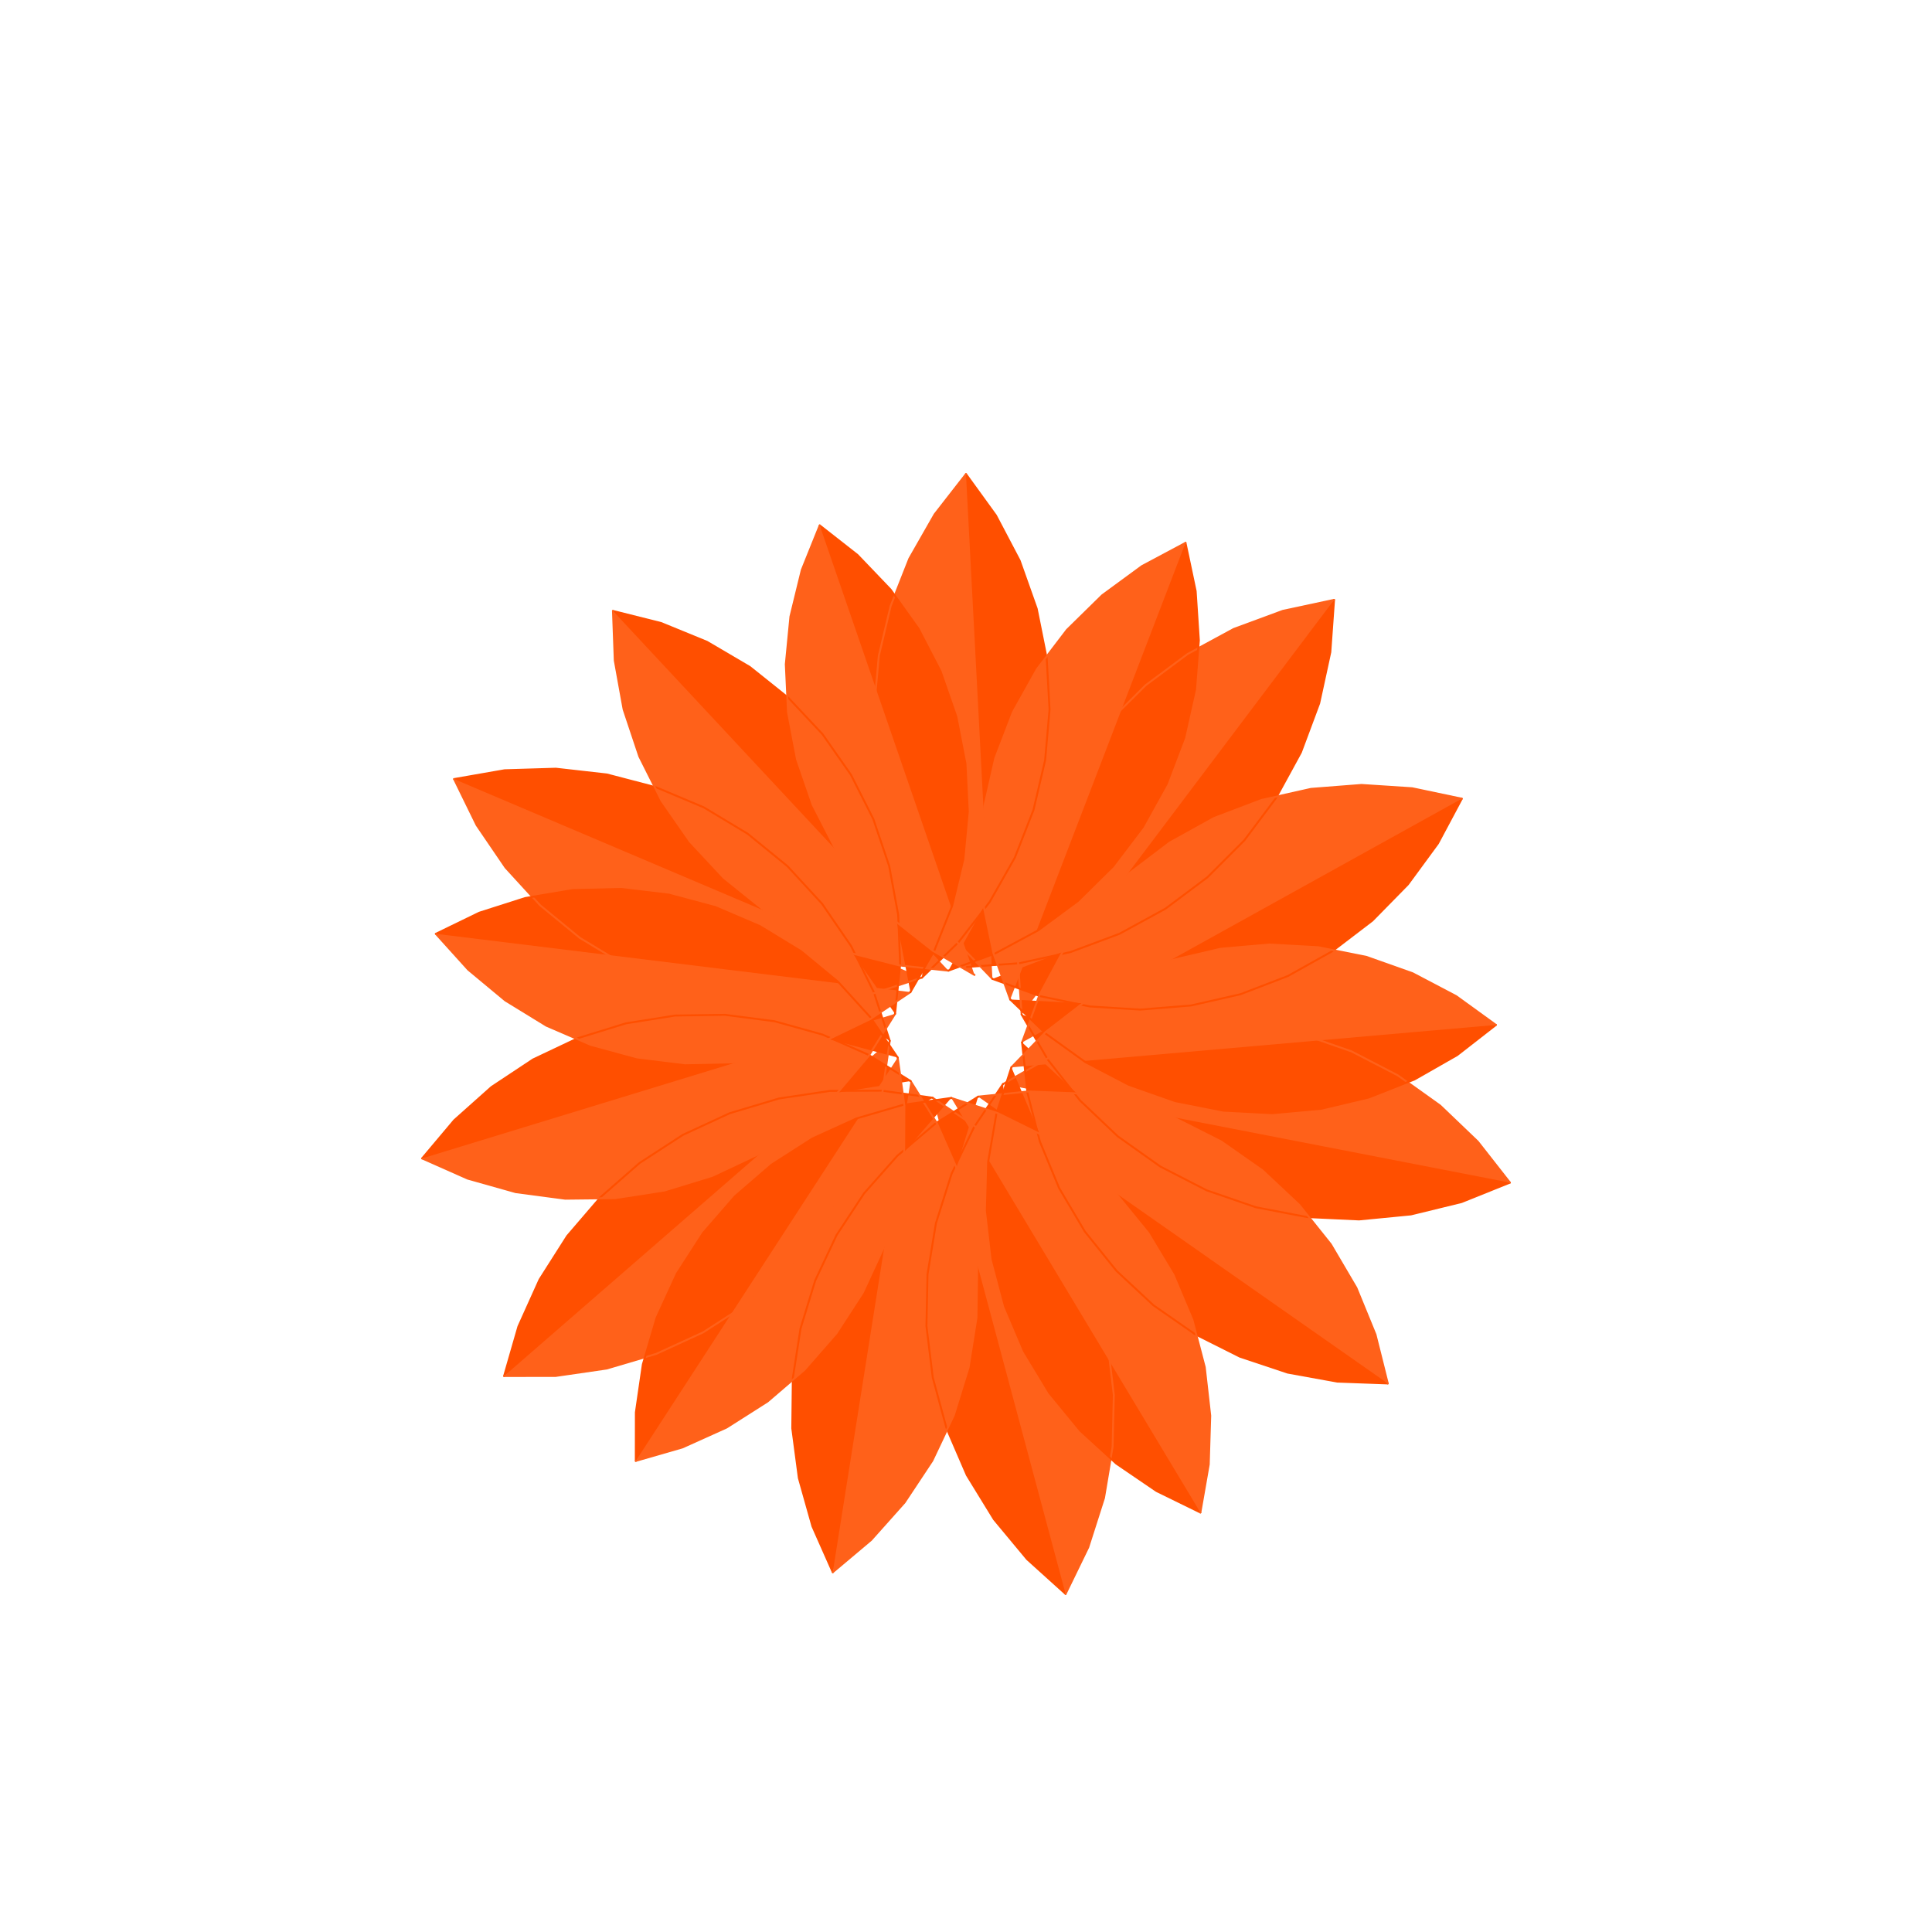 <?xml version="1.0" encoding="utf-8" ?>
<svg baseProfile="full" height="1000px" version="1.1" width="1000px" xmlns="http://www.w3.org/2000/svg" xmlns:ev="http://www.w3.org/2001/xml-events" xmlns:xlink="http://www.w3.org/1999/xlink"><defs><clipPath id="border_clip"><rect height="1000" width="1000" x="0" y="0" /></clipPath></defs><polygon clip-path="url(#border_clip)" fill="#ff4f00" fill-rule="evenodd" points="500.5,500.5 527.54,498.566 554.029,492.804 579.429,483.33 603.222,470.338 624.924,454.092 644.092,434.924 660.338,413.222 673.33,389.429 682.804,364.029 688.566,337.54 690.5,310.5" stroke-width="0" /><polygon clip-path="url(#border_clip)" fill="#ff611a" fill-rule="evenodd" points="690.5,310.5 663.992,316.178 638.563,325.571 614.729,338.488 592.976,354.664 573.746,373.772 557.431,395.422 544.364,419.174 534.81,444.544 528.964,471.014 526.944,498.048 528.792,525.094" stroke-width="0" /><polygon clip-path="url(#border_clip)" fill="#ff4f00" fill-rule="evenodd" points="528.792,525.094 542.312,548.426 559.015,569.596 578.561,588.174 600.552,603.781 624.54,616.1 650.037,624.879 676.524,629.94 703.462,631.181 730.302,628.575 756.498,622.176 781.516,612.114" stroke-width="0" /><polygon clip-path="url(#border_clip)" fill="#ff611a" fill-rule="evenodd" points="781.516,612.114 764.88,590.89 745.394,572.251 723.452,556.574 699.504,544.179 674.034,535.319 647.564,530.174 620.63,528.848 593.782,531.369 567.566,537.684 542.515,547.667 519.141,561.113" stroke-width="0" /><polygon clip-path="url(#border_clip)" fill="#ff4f00" fill-rule="evenodd" points="519.141,561.113 504.176,583.375 492.533,607.539 484.446,633.115 480.082,659.581 479.529,686.399 482.798,713.022 489.823,738.91 500.46,763.534 514.493,786.394 531.637,807.023 551.542,825.003" stroke-width="0" /><polygon clip-path="url(#border_clip)" fill="#ff611a" fill-rule="evenodd" points="551.542,825.003 563.263,800.876 571.43,775.326 575.878,748.874 576.517,722.058 573.332,695.424 566.39,669.515 555.831,644.857 541.87,621.953 524.792,601.269 504.943,583.226 482.73,568.191" stroke-width="0" /><polygon clip-path="url(#border_clip)" fill="#ff4f00" fill-rule="evenodd" points="482.73,568.191 456.302,564.519 429.622,564.646 403.231,568.569 377.667,576.208 353.45,587.407 331.074,601.938 310.993,619.506 293.617,639.753 279.299,662.267 268.331,686.589 260.936,712.225" stroke-width="0" /><polygon clip-path="url(#border_clip)" fill="#ff611a" fill-rule="evenodd" points="260.936,712.225 287.617,712.182 314.02,708.344 339.609,700.786 363.861,689.664 386.283,675.204 406.419,657.699 423.86,637.508 438.249,615.039 449.294,590.752 456.77,565.14 460.525,538.725" stroke-width="0" /><polygon clip-path="url(#border_clip)" fill="#ff4f00" fill-rule="evenodd" points="460.525,538.725 452.285,513.499 440.538,489.702 425.524,467.819 407.548,448.296 386.977,431.529 364.23,417.861 339.768,407.57 314.091,400.864 287.721,397.881 261.195,398.68 235.053,403.247" stroke-width="0" /><polygon clip-path="url(#border_clip)" fill="#ff611a" fill-rule="evenodd" points="235.053,403.247 246.724,427.081 261.669,449.011 279.582,468.592 300.1,485.423 322.804,499.163 347.233,509.533 372.888,516.32 399.248,519.387 425.777,518.671 451.934,514.187 477.186,506.027" stroke-width="0" /><polygon clip-path="url(#border_clip)" fill="#ff4f00" fill-rule="evenodd" points="477.186,506.027 496.144,487.661 512.296,466.784 525.312,443.82 534.927,419.239 540.946,393.539 543.247,367.244 541.782,340.889 536.581,315.011 527.75,290.136 515.469,266.772 499.988,245.393" stroke-width="0" /><polygon clip-path="url(#border_clip)" fill="#ff611a" fill-rule="evenodd" points="499.988,245.393 483.771,266.218 470.682,289.14 460.988,313.691 454.888,339.372 452.504,365.66 453.885,392.019 459.004,417.913 467.756,442.816 479.962,466.219 495.375,487.647 513.681,506.664" stroke-width="0" /><polygon clip-path="url(#border_clip)" fill="#ff4f00" fill-rule="evenodd" points="513.681,506.664 538.365,515.604 564.07,520.939 590.272,522.563 616.439,520.441 642.038,514.617 666.547,505.208 689.468,492.408 710.333,476.476 728.719,457.736 744.251,436.571 756.613,413.411" stroke-width="0" /><polygon clip-path="url(#border_clip)" fill="#ff611a" fill-rule="evenodd" points="756.613,413.411 730.925,407.993 704.728,406.287 678.554,408.326 652.937,414.069 628.399,423.399 605.437,436.127 584.521,451.993 566.076,470.674 550.477,491.789 538.042,514.91 529.024,539.566" stroke-width="0" /><polygon clip-path="url(#border_clip)" fill="#ff4f00" fill-rule="evenodd" points="529.024,539.566 531.794,565.528 538.231,590.833 548.204,614.963 561.509,637.429 577.876,657.772 596.972,675.579 618.408,690.488 641.747,702.193 666.514,710.459 692.206,715.115 718.299,716.068" stroke-width="0" /><polygon clip-path="url(#border_clip)" fill="#ff611a" fill-rule="evenodd" points="718.299,716.068 711.942,690.743 702.046,666.581 688.812,644.073 672.509,623.678 653.47,605.81 632.082,590.834 608.78,579.054 584.039,570.711 558.362,565.973 532.273,564.937 506.301,567.625" stroke-width="0" /><polygon clip-path="url(#border_clip)" fill="#ff4f00" fill-rule="evenodd" points="506.301,567.625 484.301,581.421 464.489,598.207 447.267,617.642 432.986,639.33 421.937,662.829 414.345,687.662 410.364,713.323 410.076,739.289 413.486,765.031 420.524,790.027 431.049,813.766" stroke-width="0" /><polygon clip-path="url(#border_clip)" fill="#ff611a" fill-rule="evenodd" points="431.049,813.766 450.914,797.043 468.198,777.663 482.547,756.02 493.671,732.556 501.342,707.747 505.404,682.099 505.775,656.134 502.447,630.381 495.487,605.364 485.038,581.591 471.313,559.548" stroke-width="0" /><polygon clip-path="url(#border_clip)" fill="#ff4f00" fill-rule="evenodd" points="471.313,559.548 449.39,545.897 425.749,535.506 400.869,528.585 375.257,525.275 349.435,525.644 323.928,529.684 299.255,537.312 275.92,548.375 254.396,562.645 235.123,579.834 218.492,599.591" stroke-width="0" /><polygon clip-path="url(#border_clip)" fill="#ff611a" fill-rule="evenodd" points="218.492,599.591 242.1,610.057 266.958,617.057 292.559,620.448 318.383,620.161 343.902,616.203 368.599,608.652 391.969,597.664 413.538,583.461 432.866,566.334 449.56,546.63 463.279,524.752" stroke-width="0" /><polygon clip-path="url(#border_clip)" fill="#ff4f00" fill-rule="evenodd" points="463.279,524.752 465.923,499.206 464.905,473.544 460.245,448.288 452.038,423.953 440.451,401.033 425.72,379.995 408.146,361.268 388.085,345.233 365.946,332.216 342.18,322.482 317.271,316.229" stroke-width="0" /><polygon clip-path="url(#border_clip)" fill="#ff611a" fill-rule="evenodd" points="317.271,316.229 318.208,341.894 322.788,367.165 330.917,391.526 342.431,414.483 357.095,435.567 374.61,454.35 394.62,470.448 416.718,483.536 440.453,493.345 465.342,499.677 490.879,502.402" stroke-width="0" /><polygon clip-path="url(#border_clip)" fill="#ff4f00" fill-rule="evenodd" points="490.879,502.402 514.864,493.629 537.357,481.531 557.899,466.356 576.073,448.412 591.507,428.064 603.889,405.727 612.966,381.855 618.553,356.934 620.536,331.472 618.876,305.986 613.606,280.997" stroke-width="0" /><polygon clip-path="url(#border_clip)" fill="#ff611a" fill-rule="evenodd" points="613.606,280.997 591.075,293.023 570.485,308.132 552.255,326.019 536.755,346.318 524.303,368.615 515.15,392.459 509.484,417.361 507.42,442.817 508.999,468.308 514.19,493.314 522.887,517.327" stroke-width="0" /><polygon clip-path="url(#border_clip)" fill="#ff4f00" fill-rule="evenodd" points="522.887,517.327 541.184,534.94 561.801,549.77 584.319,561.515 608.279,569.936 633.194,574.861 658.556,576.19 683.849,573.896 708.558,568.026 732.18,558.699 754.234,546.106 774.272,530.502" stroke-width="0" /><polygon clip-path="url(#border_clip)" fill="#ff611a" fill-rule="evenodd" points="774.272,530.502 753.702,515.607 731.222,503.79 707.288,495.294 682.389,490.29 657.032,488.88 631.732,491.094 607.004,496.885 583.352,506.137 561.258,518.66 541.171,534.201 523.5,552.442" stroke-width="0" /><polygon clip-path="url(#border_clip)" fill="#ff4f00" fill-rule="evenodd" points="523.5,552.442 515.734,576.472 511.467,601.363 510.786,626.608 513.705,651.693 520.164,676.107 530.031,699.353 543.107,720.959 559.124,740.484 577.756,757.53 598.626,771.752 621.306,782.858" stroke-width="0" /><polygon clip-path="url(#border_clip)" fill="#ff611a" fill-rule="evenodd" points="621.306,782.858 625.652,757.981 626.413,732.738 623.574,707.644 617.193,683.21 607.399,659.932 594.393,638.285 578.437,618.71 559.859,601.604 539.035,587.317 516.39,576.138 492.384,568.296" stroke-width="0" /><polygon clip-path="url(#border_clip)" fill="#ff4f00" fill-rule="evenodd" points="492.384,568.296 467.523,571.83 443.417,578.867 420.559,589.262 399.412,602.805 380.408,619.219 363.933,638.171 350.324,659.274 339.856,682.1 332.743,706.183 329.13,731.033 329.09,756.144" stroke-width="0" /><polygon clip-path="url(#border_clip)" fill="#ff611a" fill-rule="evenodd" points="329.09,756.144 353.218,749.184 376.109,738.862 397.298,725.386 416.354,709.032 432.889,690.133 446.566,669.072 457.106,646.28 464.295,622.22 467.987,597.382 468.107,572.27 464.651,547.398" stroke-width="0" /><polygon clip-path="url(#border_clip)" fill="#ff4f00" fill-rule="evenodd" points="464.651,547.398 450.656,526.72 433.861,508.244 414.607,492.347 393.287,479.352 370.334,469.523 346.216,463.06 321.424,460.096 296.462,460.69 271.839,464.831 248.056,472.433 225.597,483.343" stroke-width="0" /><polygon clip-path="url(#border_clip)" fill="#ff611a" fill-rule="evenodd" points="225.597,483.343 242.334,501.872 261.537,517.831 282.816,530.894 305.737,540.795 329.835,547.334 354.617,550.377 379.581,549.862 404.217,545.8 428.024,538.273 450.517,527.434 471.24,513.505" stroke-width="0" /><polygon clip-path="url(#border_clip)" fill="#ff4f00" fill-rule="evenodd" points="471.24,513.505 483.619,491.985 492.809,468.923 498.624,444.787 500.944,420.07 499.724,395.274 494.987,370.904 486.83,347.456 475.419,325.408 460.986,305.208 443.826,287.268 424.287,271.952" stroke-width="0" /><polygon clip-path="url(#border_clip)" fill="#ff611a" fill-rule="evenodd" points="424.287,271.952 415.023,294.985 409.132,319.102 406.733,343.812 407.875,368.612 412.534,392.997 420.617,416.47 431.958,438.555 446.326,458.8 463.43,476.795 482.92,492.172 504.4,504.619" stroke-width="0" /><polyline clip-path="url(#border_clip)" fill="none" points="500.5,500.5 527.54,498.566 554.029,492.804 579.429,483.33 603.222,470.338 624.924,454.092 644.092,434.924 660.338,413.222 673.33,389.429 682.804,364.029 688.566,337.54 690.5,310.5" stroke="#ff4f00" stroke-linecap="round" stroke-width="1" /><polyline clip-path="url(#border_clip)" fill="none" points="690.5,310.5 663.992,316.178 638.563,325.571 614.729,338.488 592.976,354.664 573.746,373.772 557.431,395.422 544.364,419.174 534.81,444.544 528.964,471.014 526.944,498.048 528.792,525.094" stroke="#ff611a" stroke-linecap="round" stroke-width="1" /><polyline clip-path="url(#border_clip)" fill="none" points="528.792,525.094 542.312,548.426 559.015,569.596 578.561,588.174 600.552,603.781 624.54,616.1 650.037,624.879 676.524,629.94 703.462,631.181 730.302,628.575 756.498,622.176 781.516,612.114" stroke="#ff4f00" stroke-linecap="round" stroke-width="1" /><polyline clip-path="url(#border_clip)" fill="none" points="781.516,612.114 764.88,590.89 745.394,572.251 723.452,556.574 699.504,544.179 674.034,535.319 647.564,530.174 620.63,528.848 593.782,531.369 567.566,537.684 542.515,547.667 519.141,561.113" stroke="#ff611a" stroke-linecap="round" stroke-width="1" /><polyline clip-path="url(#border_clip)" fill="none" points="519.141,561.113 504.176,583.375 492.533,607.539 484.446,633.115 480.082,659.581 479.529,686.399 482.798,713.022 489.823,738.91 500.46,763.534 514.493,786.394 531.637,807.023 551.542,825.003" stroke="#ff4f00" stroke-linecap="round" stroke-width="1" /><polyline clip-path="url(#border_clip)" fill="none" points="551.542,825.003 563.263,800.876 571.43,775.326 575.878,748.874 576.517,722.058 573.332,695.424 566.39,669.515 555.831,644.857 541.87,621.953 524.792,601.269 504.943,583.226 482.73,568.191" stroke="#ff611a" stroke-linecap="round" stroke-width="1" /><polyline clip-path="url(#border_clip)" fill="none" points="482.73,568.191 456.302,564.519 429.622,564.646 403.231,568.569 377.667,576.208 353.45,587.407 331.074,601.938 310.993,619.506 293.617,639.753 279.299,662.267 268.331,686.589 260.936,712.225" stroke="#ff4f00" stroke-linecap="round" stroke-width="1" /><polyline clip-path="url(#border_clip)" fill="none" points="260.936,712.225 287.617,712.182 314.02,708.344 339.609,700.786 363.861,689.664 386.283,675.204 406.419,657.699 423.86,637.508 438.249,615.039 449.294,590.752 456.77,565.14 460.525,538.725" stroke="#ff611a" stroke-linecap="round" stroke-width="1" /><polyline clip-path="url(#border_clip)" fill="none" points="460.525,538.725 452.285,513.499 440.538,489.702 425.524,467.819 407.548,448.296 386.977,431.529 364.23,417.861 339.768,407.57 314.091,400.864 287.721,397.881 261.195,398.68 235.053,403.247" stroke="#ff4f00" stroke-linecap="round" stroke-width="1" /><polyline clip-path="url(#border_clip)" fill="none" points="235.053,403.247 246.724,427.081 261.669,449.011 279.582,468.592 300.1,485.423 322.804,499.163 347.233,509.533 372.888,516.32 399.248,519.387 425.777,518.671 451.934,514.187 477.186,506.027" stroke="#ff611a" stroke-linecap="round" stroke-width="1" /><polyline clip-path="url(#border_clip)" fill="none" points="477.186,506.027 496.144,487.661 512.296,466.784 525.312,443.82 534.927,419.239 540.946,393.539 543.247,367.244 541.782,340.889 536.581,315.011 527.75,290.136 515.469,266.772 499.988,245.393" stroke="#ff4f00" stroke-linecap="round" stroke-width="1" /><polyline clip-path="url(#border_clip)" fill="none" points="499.988,245.393 483.771,266.218 470.682,289.14 460.988,313.691 454.888,339.372 452.504,365.66 453.885,392.019 459.004,417.913 467.756,442.816 479.962,466.219 495.375,487.647 513.681,506.664" stroke="#ff611a" stroke-linecap="round" stroke-width="1" /><polyline clip-path="url(#border_clip)" fill="none" points="513.681,506.664 538.365,515.604 564.07,520.939 590.272,522.563 616.439,520.441 642.038,514.617 666.547,505.208 689.468,492.408 710.333,476.476 728.719,457.736 744.251,436.571 756.613,413.411" stroke="#ff4f00" stroke-linecap="round" stroke-width="1" /><polyline clip-path="url(#border_clip)" fill="none" points="756.613,413.411 730.925,407.993 704.728,406.287 678.554,408.326 652.937,414.069 628.399,423.399 605.437,436.127 584.521,451.993 566.076,470.674 550.477,491.789 538.042,514.91 529.024,539.566" stroke="#ff611a" stroke-linecap="round" stroke-width="1" /><polyline clip-path="url(#border_clip)" fill="none" points="529.024,539.566 531.794,565.528 538.231,590.833 548.204,614.963 561.509,637.429 577.876,657.772 596.972,675.579 618.408,690.488 641.747,702.193 666.514,710.459 692.206,715.115 718.299,716.068" stroke="#ff4f00" stroke-linecap="round" stroke-width="1" /><polyline clip-path="url(#border_clip)" fill="none" points="718.299,716.068 711.942,690.743 702.046,666.581 688.812,644.073 672.509,623.678 653.47,605.81 632.082,590.834 608.78,579.054 584.039,570.711 558.362,565.973 532.273,564.937 506.301,567.625" stroke="#ff611a" stroke-linecap="round" stroke-width="1" /><polyline clip-path="url(#border_clip)" fill="none" points="506.301,567.625 484.301,581.421 464.489,598.207 447.267,617.642 432.986,639.33 421.937,662.829 414.345,687.662 410.364,713.323 410.076,739.289 413.486,765.031 420.524,790.027 431.049,813.766" stroke="#ff4f00" stroke-linecap="round" stroke-width="1" /><polyline clip-path="url(#border_clip)" fill="none" points="431.049,813.766 450.914,797.043 468.198,777.663 482.547,756.02 493.671,732.556 501.342,707.747 505.404,682.099 505.775,656.134 502.447,630.381 495.487,605.364 485.038,581.591 471.313,559.548" stroke="#ff611a" stroke-linecap="round" stroke-width="1" /><polyline clip-path="url(#border_clip)" fill="none" points="471.313,559.548 449.39,545.897 425.749,535.506 400.869,528.585 375.257,525.275 349.435,525.644 323.928,529.684 299.255,537.312 275.92,548.375 254.396,562.645 235.123,579.834 218.492,599.591" stroke="#ff4f00" stroke-linecap="round" stroke-width="1" /><polyline clip-path="url(#border_clip)" fill="none" points="218.492,599.591 242.1,610.057 266.958,617.057 292.559,620.448 318.383,620.161 343.902,616.203 368.599,608.652 391.969,597.664 413.538,583.461 432.866,566.334 449.56,546.63 463.279,524.752" stroke="#ff611a" stroke-linecap="round" stroke-width="1" /><polyline clip-path="url(#border_clip)" fill="none" points="463.279,524.752 465.923,499.206 464.905,473.544 460.245,448.288 452.038,423.953 440.451,401.033 425.72,379.995 408.146,361.268 388.085,345.233 365.946,332.216 342.18,322.482 317.271,316.229" stroke="#ff4f00" stroke-linecap="round" stroke-width="1" /><polyline clip-path="url(#border_clip)" fill="none" points="317.271,316.229 318.208,341.894 322.788,367.165 330.917,391.526 342.431,414.483 357.095,435.567 374.61,454.35 394.62,470.448 416.718,483.536 440.453,493.345 465.342,499.677 490.879,502.402" stroke="#ff611a" stroke-linecap="round" stroke-width="1" /><polyline clip-path="url(#border_clip)" fill="none" points="490.879,502.402 514.864,493.629 537.357,481.531 557.899,466.356 576.073,448.412 591.507,428.064 603.889,405.727 612.966,381.855 618.553,356.934 620.536,331.472 618.876,305.986 613.606,280.997" stroke="#ff4f00" stroke-linecap="round" stroke-width="1" /><polyline clip-path="url(#border_clip)" fill="none" points="613.606,280.997 591.075,293.023 570.485,308.132 552.255,326.019 536.755,346.318 524.303,368.615 515.15,392.459 509.484,417.361 507.42,442.817 508.999,468.308 514.19,493.314 522.887,517.327" stroke="#ff611a" stroke-linecap="round" stroke-width="1" /><polyline clip-path="url(#border_clip)" fill="none" points="522.887,517.327 541.184,534.94 561.801,549.77 584.319,561.515 608.279,569.936 633.194,574.861 658.556,576.19 683.849,573.896 708.558,568.026 732.18,558.699 754.234,546.106 774.272,530.502" stroke="#ff4f00" stroke-linecap="round" stroke-width="1" /><polyline clip-path="url(#border_clip)" fill="none" points="774.272,530.502 753.702,515.607 731.222,503.79 707.288,495.294 682.389,490.29 657.032,488.88 631.732,491.094 607.004,496.885 583.352,506.137 561.258,518.66 541.171,534.201 523.5,552.442" stroke="#ff611a" stroke-linecap="round" stroke-width="1" /><polyline clip-path="url(#border_clip)" fill="none" points="523.5,552.442 515.734,576.472 511.467,601.363 510.786,626.608 513.705,651.693 520.164,676.107 530.031,699.353 543.107,720.959 559.124,740.484 577.756,757.53 598.626,771.752 621.306,782.858" stroke="#ff4f00" stroke-linecap="round" stroke-width="1" /><polyline clip-path="url(#border_clip)" fill="none" points="621.306,782.858 625.652,757.981 626.413,732.738 623.574,707.644 617.193,683.21 607.399,659.932 594.393,638.285 578.437,618.71 559.859,601.604 539.035,587.317 516.39,576.138 492.384,568.296" stroke="#ff611a" stroke-linecap="round" stroke-width="1" /><polyline clip-path="url(#border_clip)" fill="none" points="492.384,568.296 467.523,571.83 443.417,578.867 420.559,589.262 399.412,602.805 380.408,619.219 363.933,638.171 350.324,659.274 339.856,682.1 332.743,706.183 329.13,731.033 329.09,756.144" stroke="#ff4f00" stroke-linecap="round" stroke-width="1" /><polyline clip-path="url(#border_clip)" fill="none" points="329.09,756.144 353.218,749.184 376.109,738.862 397.298,725.386 416.354,709.032 432.889,690.133 446.566,669.072 457.106,646.28 464.295,622.22 467.987,597.382 468.107,572.27 464.651,547.398" stroke="#ff611a" stroke-linecap="round" stroke-width="1" /><polyline clip-path="url(#border_clip)" fill="none" points="464.651,547.398 450.656,526.72 433.861,508.244 414.607,492.347 393.287,479.352 370.334,469.523 346.216,463.06 321.424,460.096 296.462,460.69 271.839,464.831 248.056,472.433 225.597,483.343" stroke="#ff4f00" stroke-linecap="round" stroke-width="1" /><polyline clip-path="url(#border_clip)" fill="none" points="225.597,483.343 242.334,501.872 261.537,517.831 282.816,530.894 305.737,540.795 329.835,547.334 354.617,550.377 379.581,549.862 404.217,545.8 428.024,538.273 450.517,527.434 471.24,513.505" stroke="#ff611a" stroke-linecap="round" stroke-width="1" /><polyline clip-path="url(#border_clip)" fill="none" points="471.24,513.505 483.619,491.985 492.809,468.923 498.624,444.787 500.944,420.07 499.724,395.274 494.987,370.904 486.83,347.456 475.419,325.408 460.986,305.208 443.826,287.268 424.287,271.952" stroke="#ff4f00" stroke-linecap="round" stroke-width="1" /><polyline clip-path="url(#border_clip)" fill="none" points="424.287,271.952 415.023,294.985 409.132,319.102 406.733,343.812 407.875,368.612 412.534,392.997 420.617,416.47 431.958,438.555 446.326,458.8 463.43,476.795 482.92,492.172 504.4,504.619" stroke="#ff611a" stroke-linecap="round" stroke-width="1" /></svg>